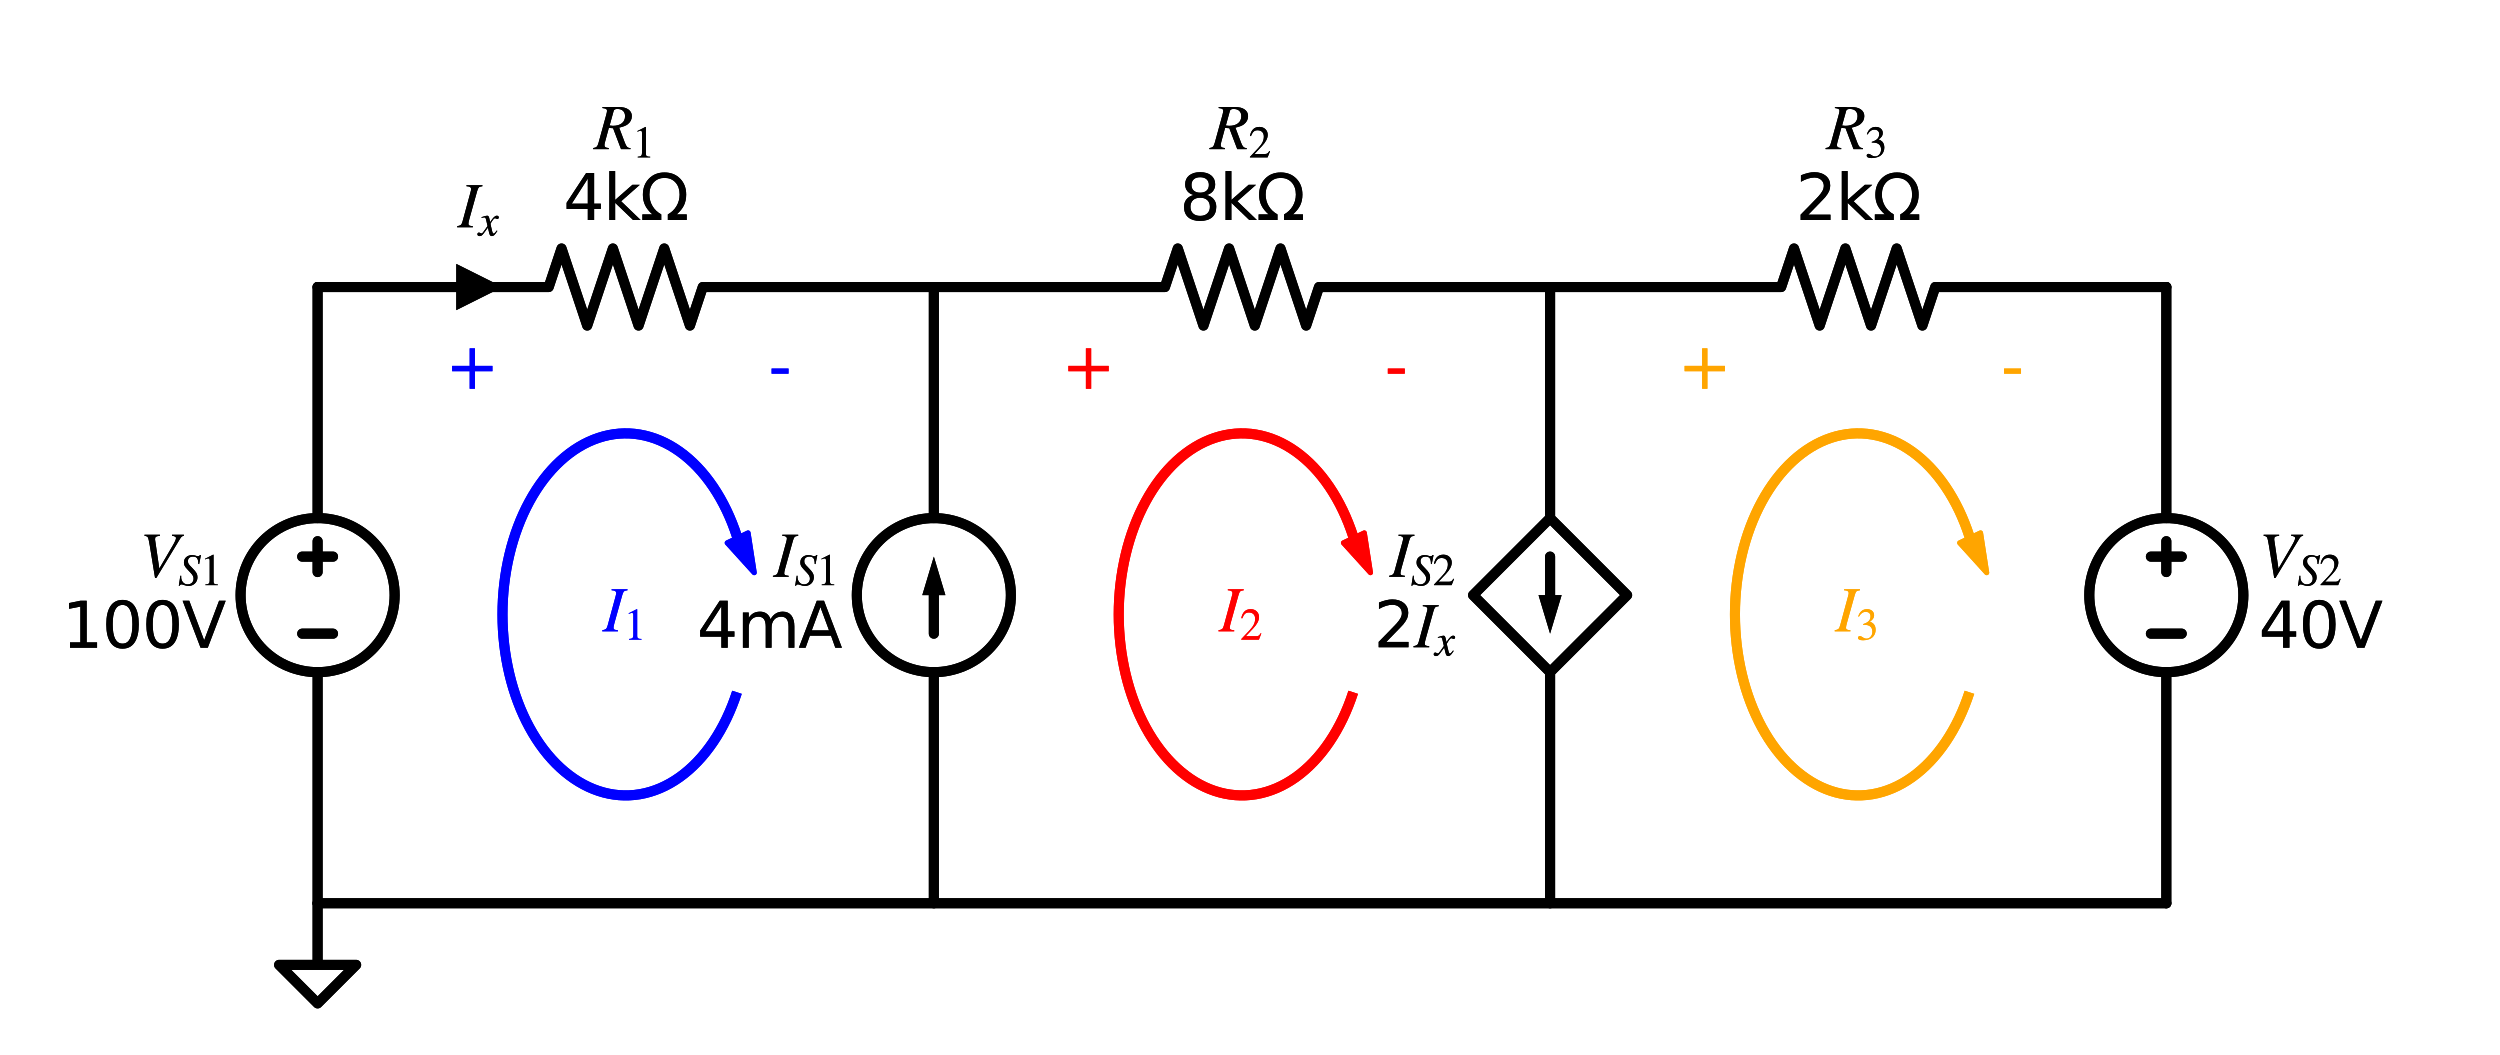 <?xml version="1.0" encoding="utf-8" standalone="no"?>
<!DOCTYPE svg PUBLIC "-//W3C//DTD SVG 1.1//EN"
  "http://www.w3.org/Graphics/SVG/1.1/DTD/svg11.dtd">
<svg xmlns:xlink="http://www.w3.org/1999/xlink" width="496.564pt" height="209.56pt" viewBox="0 0 496.564 209.56" xmlns="http://www.w3.org/2000/svg" version="1.1">
 <defs>
  <style type="text/css">*{stroke-linejoin: round; stroke-linecap: butt}</style>
 </defs>
 <g id="figure_1">
  <g id="patch_1">
   <path d="M 0 209.56 
L 496.564 209.56 
L 496.564 0 
L 0 0 
L 0 209.56 
z
" style="fill: none"/>
  </g>
  <g id="axes_1">
   <g id="patch_2">
    <path d="M 63.086 133.51 
C 67.143 133.51 71.035 131.898 73.905 129.029 
C 76.774 126.16 78.386 122.268 78.386 118.21 
C 78.386 114.152 76.774 110.26 73.905 107.391 
C 71.035 104.522 67.143 102.91 63.086 102.91 
C 59.028 102.91 55.136 104.522 52.267 107.391 
C 49.398 110.26 47.786 114.152 47.786 118.21 
C 47.786 122.268 49.398 126.16 52.267 129.029 
C 55.136 131.898 59.028 133.51 63.086 133.51 
L 63.086 133.51 
z
" clip-path="url(#p5cb26eee8f)" style="fill: none; stroke: #000000; stroke-width: 2; stroke-linejoin: miter"/>
   </g>
   <g id="patch_3">
    <path d="M 430.286 133.51 
C 434.343 133.51 438.235 131.898 441.105 129.029 
C 443.974 126.16 445.586 122.268 445.586 118.21 
C 445.586 114.152 443.974 110.26 441.105 107.391 
C 438.235 104.522 434.343 102.91 430.286 102.91 
C 426.228 102.91 422.336 104.522 419.467 107.391 
C 416.598 110.26 414.986 114.152 414.986 118.21 
C 414.986 122.268 416.598 126.16 419.467 129.029 
C 422.336 131.898 426.228 133.51 430.286 133.51 
L 430.286 133.51 
z
" clip-path="url(#p5cb26eee8f)" style="fill: none; stroke: #000000; stroke-width: 2; stroke-linejoin: miter"/>
   </g>
   <g id="patch_4">
    <path d="M 185.486 133.51 
C 189.543 133.51 193.435 131.898 196.305 129.029 
C 199.174 126.16 200.786 122.268 200.786 118.21 
C 200.786 114.152 199.174 110.26 196.305 107.391 
C 193.435 104.522 189.543 102.91 185.486 102.91 
C 181.428 102.91 177.536 104.522 174.667 107.391 
C 171.798 110.26 170.186 114.152 170.186 118.21 
C 170.186 122.268 171.798 126.16 174.667 129.029 
C 177.536 131.898 181.428 133.51 185.486 133.51 
L 185.486 133.51 
z
" clip-path="url(#p5cb26eee8f)" style="fill: none; stroke: #000000; stroke-width: 2; stroke-linejoin: miter"/>
   </g>
   <g id="patch_5">
    <path d="M 146.383 106.562 
C 145.197 102.907 143.598 99.572 141.655 96.699 
C 139.712 93.825 137.453 91.455 134.972 89.687 
C 132.492 87.919 129.826 86.779 127.086 86.316 
C 124.347 85.853 121.575 86.072 118.885 86.966 
C 116.196 87.859 113.629 89.413 111.292 91.563 
C 108.956 93.712 106.883 96.426 105.162 99.59 
C 103.44 102.753 102.095 106.321 101.184 110.143 
C 100.272 113.965 99.806 117.985 99.806 122.035 
C 99.806 126.085 100.272 130.105 101.184 133.927 
C 102.095 137.749 103.44 141.317 105.162 144.48 
C 106.883 147.644 108.956 150.358 111.292 152.507 
C 113.629 154.657 116.196 156.211 118.885 157.104 
C 121.575 157.998 124.347 158.217 127.086 157.754 
C 129.826 157.291 132.492 156.151 134.972 154.383 
C 137.453 152.615 139.712 150.245 141.655 147.371 
C 143.598 144.498 145.197 141.163 146.383 137.508 
" clip-path="url(#p5cb26eee8f)" style="fill: none; stroke: #0000ff; stroke-width: 2; stroke-linejoin: miter"/>
   </g>
   <g id="patch_6">
    <path d="M 149.807 113.744 
L 144.443 107.826 
L 146.501 106.845 
L 146.369 106.569 
L 146.397 106.556 
L 146.529 106.832 
L 148.586 105.851 
z
" clip-path="url(#p5cb26eee8f)" style="fill: #0000ff; stroke: #0000ff; stroke-linejoin: miter"/>
   </g>
   <g id="patch_7">
    <path d="M 268.783 106.562 
C 267.597 102.907 265.998 99.572 264.055 96.699 
C 262.112 93.825 259.853 91.455 257.372 89.687 
C 254.892 87.919 252.226 86.779 249.486 86.316 
C 246.747 85.853 243.975 86.072 241.285 86.966 
C 238.596 87.859 236.029 89.413 233.692 91.563 
C 231.356 93.712 229.283 96.426 227.562 99.59 
C 225.84 102.753 224.495 106.321 223.584 110.143 
C 222.672 113.965 222.206 117.985 222.206 122.035 
C 222.206 126.085 222.672 130.105 223.584 133.927 
C 224.495 137.749 225.84 141.317 227.562 144.48 
C 229.283 147.644 231.356 150.358 233.692 152.507 
C 236.029 154.657 238.596 156.211 241.285 157.104 
C 243.975 157.998 246.747 158.217 249.486 157.754 
C 252.226 157.291 254.892 156.151 257.372 154.383 
C 259.853 152.615 262.112 150.245 264.055 147.371 
C 265.998 144.498 267.597 141.163 268.783 137.508 
" clip-path="url(#p5cb26eee8f)" style="fill: none; stroke: #ff0000; stroke-width: 2; stroke-linejoin: miter"/>
   </g>
   <g id="patch_8">
    <path d="M 272.207 113.744 
L 266.843 107.826 
L 268.901 106.845 
L 268.769 106.569 
L 268.797 106.556 
L 268.929 106.832 
L 270.986 105.851 
z
" clip-path="url(#p5cb26eee8f)" style="fill: #ff0000; stroke: #ff0000; stroke-linejoin: miter"/>
   </g>
   <g id="patch_9">
    <path d="M 391.183 106.562 
C 389.997 102.907 388.398 99.572 386.455 96.699 
C 384.512 93.825 382.253 91.455 379.772 89.687 
C 377.292 87.919 374.626 86.779 371.886 86.316 
C 369.147 85.853 366.375 86.072 363.685 86.966 
C 360.996 87.859 358.429 89.413 356.092 91.563 
C 353.756 93.712 351.683 96.426 349.962 99.59 
C 348.24 102.753 346.895 106.321 345.984 110.143 
C 345.072 113.965 344.606 117.985 344.606 122.035 
C 344.606 126.085 345.072 130.105 345.984 133.927 
C 346.895 137.749 348.24 141.317 349.962 144.48 
C 351.683 147.644 353.756 150.358 356.092 152.507 
C 358.429 154.657 360.996 156.211 363.685 157.104 
C 366.375 157.998 369.147 158.217 371.886 157.754 
C 374.626 157.291 377.292 156.151 379.772 154.383 
C 382.253 152.615 384.512 150.245 386.455 147.371 
C 388.398 144.498 389.997 141.163 391.183 137.508 
" clip-path="url(#p5cb26eee8f)" style="fill: none; stroke: #ffa500; stroke-width: 2; stroke-linejoin: miter"/>
   </g>
   <g id="patch_10">
    <path d="M 394.607 113.744 
L 389.243 107.826 
L 391.301 106.845 
L 391.169 106.569 
L 391.197 106.556 
L 391.329 106.832 
L 393.386 105.851 
z
" clip-path="url(#p5cb26eee8f)" style="fill: #ffa500; stroke: #ffa500; stroke-linejoin: miter"/>
   </g>
   <g id="patch_11">
    <path d="M 63.086 133.51 
C 67.143 133.51 71.035 131.898 73.905 129.029 
C 76.774 126.16 78.386 122.268 78.386 118.21 
C 78.386 114.152 76.774 110.26 73.905 107.391 
C 71.035 104.522 67.143 102.91 63.086 102.91 
C 59.028 102.91 55.136 104.522 52.267 107.391 
C 49.398 110.26 47.786 114.152 47.786 118.21 
C 47.786 122.268 49.398 126.16 52.267 129.029 
C 55.136 131.898 59.028 133.51 63.086 133.51 
L 63.086 133.51 
z
" clip-path="url(#p5cb26eee8f)" style="fill: none; stroke: #000000; stroke-width: 2; stroke-linejoin: miter"/>
   </g>
   <g id="patch_12">
    <path d="M 430.286 133.51 
C 434.343 133.51 438.235 131.898 441.105 129.029 
C 443.974 126.16 445.586 122.268 445.586 118.21 
C 445.586 114.152 443.974 110.26 441.105 107.391 
C 438.235 104.522 434.343 102.91 430.286 102.91 
C 426.228 102.91 422.336 104.522 419.467 107.391 
C 416.598 110.26 414.986 114.152 414.986 118.21 
C 414.986 122.268 416.598 126.16 419.467 129.029 
C 422.336 131.898 426.228 133.51 430.286 133.51 
L 430.286 133.51 
z
" clip-path="url(#p5cb26eee8f)" style="fill: none; stroke: #000000; stroke-width: 2; stroke-linejoin: miter"/>
   </g>
   <g id="patch_13">
    <path d="M 185.486 133.51 
C 189.543 133.51 193.435 131.898 196.305 129.029 
C 199.174 126.16 200.786 122.268 200.786 118.21 
C 200.786 114.152 199.174 110.26 196.305 107.391 
C 193.435 104.522 189.543 102.91 185.486 102.91 
C 181.428 102.91 177.536 104.522 174.667 107.391 
C 171.798 110.26 170.186 114.152 170.186 118.21 
C 170.186 122.268 171.798 126.16 174.667 129.029 
C 177.536 131.898 181.428 133.51 185.486 133.51 
L 185.486 133.51 
z
" clip-path="url(#p5cb26eee8f)" style="fill: none; stroke: #000000; stroke-width: 2; stroke-linejoin: miter"/>
   </g>
   <g id="patch_14">
    <path d="M 146.383 106.562 
C 145.197 102.907 143.598 99.572 141.655 96.699 
C 139.712 93.825 137.453 91.455 134.972 89.687 
C 132.492 87.919 129.826 86.779 127.086 86.316 
C 124.347 85.853 121.575 86.072 118.885 86.966 
C 116.196 87.859 113.629 89.413 111.292 91.563 
C 108.956 93.712 106.883 96.426 105.162 99.59 
C 103.44 102.753 102.095 106.321 101.184 110.143 
C 100.272 113.965 99.806 117.985 99.806 122.035 
C 99.806 126.085 100.272 130.105 101.184 133.927 
C 102.095 137.749 103.44 141.317 105.162 144.48 
C 106.883 147.644 108.956 150.358 111.292 152.507 
C 113.629 154.657 116.196 156.211 118.885 157.104 
C 121.575 157.998 124.347 158.217 127.086 157.754 
C 129.826 157.291 132.492 156.151 134.972 154.383 
C 137.453 152.615 139.712 150.245 141.655 147.371 
C 143.598 144.498 145.197 141.163 146.383 137.508 
" clip-path="url(#p5cb26eee8f)" style="fill: none; stroke: #0000ff; stroke-width: 2; stroke-linejoin: miter"/>
   </g>
   <g id="patch_15">
    <path d="M 149.807 113.744 
L 144.443 107.826 
L 146.501 106.845 
L 146.369 106.569 
L 146.397 106.556 
L 146.529 106.832 
L 148.586 105.851 
z
" clip-path="url(#p5cb26eee8f)" style="fill: #0000ff; stroke: #0000ff; stroke-linejoin: miter"/>
   </g>
   <g id="patch_16">
    <path d="M 268.783 106.562 
C 267.597 102.907 265.998 99.572 264.055 96.699 
C 262.112 93.825 259.853 91.455 257.372 89.687 
C 254.892 87.919 252.226 86.779 249.486 86.316 
C 246.747 85.853 243.975 86.072 241.285 86.966 
C 238.596 87.859 236.029 89.413 233.692 91.563 
C 231.356 93.712 229.283 96.426 227.562 99.59 
C 225.84 102.753 224.495 106.321 223.584 110.143 
C 222.672 113.965 222.206 117.985 222.206 122.035 
C 222.206 126.085 222.672 130.105 223.584 133.927 
C 224.495 137.749 225.84 141.317 227.562 144.48 
C 229.283 147.644 231.356 150.358 233.692 152.507 
C 236.029 154.657 238.596 156.211 241.285 157.104 
C 243.975 157.998 246.747 158.217 249.486 157.754 
C 252.226 157.291 254.892 156.151 257.372 154.383 
C 259.853 152.615 262.112 150.245 264.055 147.371 
C 265.998 144.498 267.597 141.163 268.783 137.508 
" clip-path="url(#p5cb26eee8f)" style="fill: none; stroke: #ff0000; stroke-width: 2; stroke-linejoin: miter"/>
   </g>
   <g id="patch_17">
    <path d="M 272.207 113.744 
L 266.843 107.826 
L 268.901 106.845 
L 268.769 106.569 
L 268.797 106.556 
L 268.929 106.832 
L 270.986 105.851 
z
" clip-path="url(#p5cb26eee8f)" style="fill: #ff0000; stroke: #ff0000; stroke-linejoin: miter"/>
   </g>
   <g id="patch_18">
    <path d="M 391.183 106.562 
C 389.997 102.907 388.398 99.572 386.455 96.699 
C 384.512 93.825 382.253 91.455 379.772 89.687 
C 377.292 87.919 374.626 86.779 371.886 86.316 
C 369.147 85.853 366.375 86.072 363.685 86.966 
C 360.996 87.859 358.429 89.413 356.092 91.563 
C 353.756 93.712 351.683 96.426 349.962 99.59 
C 348.24 102.753 346.895 106.321 345.984 110.143 
C 345.072 113.965 344.606 117.985 344.606 122.035 
C 344.606 126.085 345.072 130.105 345.984 133.927 
C 346.895 137.749 348.24 141.317 349.962 144.48 
C 351.683 147.644 353.756 150.358 356.092 152.507 
C 358.429 154.657 360.996 156.211 363.685 157.104 
C 366.375 157.998 369.147 158.217 371.886 157.754 
C 374.626 157.291 377.292 156.151 379.772 154.383 
C 382.253 152.615 384.512 150.245 386.455 147.371 
C 388.398 144.498 389.997 141.163 391.183 137.508 
" clip-path="url(#p5cb26eee8f)" style="fill: none; stroke: #ffa500; stroke-width: 2; stroke-linejoin: miter"/>
   </g>
   <g id="patch_19">
    <path d="M 394.607 113.744 
L 389.243 107.826 
L 391.301 106.845 
L 391.169 106.569 
L 391.197 106.556 
L 391.329 106.832 
L 393.386 105.851 
z
" clip-path="url(#p5cb26eee8f)" style="fill: #ffa500; stroke: #ffa500; stroke-linejoin: miter"/>
   </g>
   <g id="line2d_1">
    <path d="M 63.086 179.41 
L 63.086 133.51 
L 63.086 133.51 
M 63.086 102.91 
L 63.086 102.91 
L 63.086 57.01 
" clip-path="url(#p5cb26eee8f)" style="fill: none; stroke: #000000; stroke-width: 2; stroke-linecap: round"/>
   </g>
   <g id="line2d_2">
    <path d="M 66.146 125.86 
L 60.026 125.86 
" clip-path="url(#p5cb26eee8f)" style="fill: none; stroke: #000000; stroke-width: 2; stroke-linecap: round"/>
   </g>
   <g id="line2d_3">
    <path d="M 63.086 113.62 
L 63.086 107.5 
" clip-path="url(#p5cb26eee8f)" style="fill: none; stroke: #000000; stroke-width: 2; stroke-linecap: round"/>
   </g>
   <g id="line2d_4">
    <path d="M 66.146 110.56 
L 60.026 110.56 
" clip-path="url(#p5cb26eee8f)" style="fill: none; stroke: #000000; stroke-width: 2; stroke-linecap: round"/>
   </g>
   <g id="line2d_5">
    <path d="M 63.086 57.01 
L 108.986 57.01 
L 111.536 49.36 
L 116.636 64.66 
L 121.736 49.36 
L 126.836 64.66 
L 131.936 49.36 
L 137.036 64.66 
L 139.586 57.01 
L 185.486 57.01 
" clip-path="url(#p5cb26eee8f)" style="fill: none; stroke: #000000; stroke-width: 2; stroke-linecap: round"/>
   </g>
   <g id="line2d_6">
    <path d="M 185.486 57.01 
L 231.386 57.01 
L 233.936 49.36 
L 239.036 64.66 
L 244.136 49.36 
L 249.236 64.66 
L 254.336 49.36 
L 259.436 64.66 
L 261.986 57.01 
L 307.886 57.01 
" clip-path="url(#p5cb26eee8f)" style="fill: none; stroke: #000000; stroke-width: 2; stroke-linecap: round"/>
   </g>
   <g id="line2d_7">
    <path d="M 307.886 57.01 
L 353.786 57.01 
L 356.336 49.36 
L 361.436 64.66 
L 366.536 49.36 
L 371.636 64.66 
L 376.736 49.36 
L 381.836 64.66 
L 384.386 57.01 
L 430.286 57.01 
" clip-path="url(#p5cb26eee8f)" style="fill: none; stroke: #000000; stroke-width: 2; stroke-linecap: round"/>
   </g>
   <g id="line2d_8">
    <path d="M 430.286 57.01 
L 430.286 102.91 
L 430.286 102.91 
M 430.286 133.51 
L 430.286 133.51 
L 430.286 179.41 
" clip-path="url(#p5cb26eee8f)" style="fill: none; stroke: #000000; stroke-width: 2; stroke-linecap: round"/>
   </g>
   <g id="line2d_9">
    <path d="M 433.346 125.86 
L 427.226 125.86 
" clip-path="url(#p5cb26eee8f)" style="fill: none; stroke: #000000; stroke-width: 2; stroke-linecap: round"/>
   </g>
   <g id="line2d_10">
    <path d="M 430.286 107.5 
L 430.286 113.62 
" clip-path="url(#p5cb26eee8f)" style="fill: none; stroke: #000000; stroke-width: 2; stroke-linecap: round"/>
   </g>
   <g id="line2d_11">
    <path d="M 433.346 110.56 
L 427.226 110.56 
" clip-path="url(#p5cb26eee8f)" style="fill: none; stroke: #000000; stroke-width: 2; stroke-linecap: round"/>
   </g>
   <g id="line2d_12">
    <path d="M 430.286 179.41 
L 246.686 179.41 
L 63.086 179.41 
" clip-path="url(#p5cb26eee8f)" style="fill: none; stroke: #000000; stroke-width: 2; stroke-linecap: round"/>
   </g>
   <g id="line2d_13">
    <path d="M 63.086 179.41 
L 63.086 191.65 
L 55.436 191.65 
L 63.086 199.3 
L 70.736 191.65 
L 63.086 191.65 
" clip-path="url(#p5cb26eee8f)" style="fill: none; stroke: #000000; stroke-width: 2; stroke-linecap: round"/>
   </g>
   <g id="line2d_14">
    <path d="M 185.486 57.01 
L 185.486 102.91 
L 185.486 102.91 
M 185.486 133.51 
L 185.486 133.51 
L 185.486 179.41 
" clip-path="url(#p5cb26eee8f)" style="fill: none; stroke: #000000; stroke-width: 2; stroke-linecap: round"/>
   </g>
   <g id="line2d_15">
    <path d="M 185.486 118.21 
L 185.486 125.86 
" clip-path="url(#p5cb26eee8f)" style="fill: none; stroke: #000000; stroke-width: 2; stroke-linecap: round"/>
   </g>
   <g id="patch_20">
    <path d="M 183.191 118.21 
L 185.486 110.56 
L 187.781 118.21 
z
" clip-path="url(#p5cb26eee8f)"/>
   </g>
   <g id="line2d_16">
    <path d="M 307.886 57.01 
L 307.886 102.91 
L 323.186 118.21 
L 307.886 133.51 
L 292.586 118.21 
L 307.886 102.91 
M 307.886 133.51 
L 307.886 179.41 
" clip-path="url(#p5cb26eee8f)" style="fill: none; stroke: #000000; stroke-width: 2; stroke-linecap: round"/>
   </g>
   <g id="line2d_17">
    <path d="M 307.886 110.56 
L 307.886 118.21 
" clip-path="url(#p5cb26eee8f)" style="fill: none; stroke: #000000; stroke-width: 2; stroke-linecap: round"/>
   </g>
   <g id="patch_21">
    <path d="M 310.181 118.21 
L 307.886 125.86 
L 305.591 118.21 
z
" clip-path="url(#p5cb26eee8f)"/>
   </g>
   <g id="line2d_18">
    <path d="M 63.086 179.41 
L 63.086 133.51 
L 63.086 133.51 
M 63.086 102.91 
L 63.086 102.91 
L 63.086 57.01 
" clip-path="url(#p5cb26eee8f)" style="fill: none; stroke: #000000; stroke-width: 2; stroke-linecap: round"/>
   </g>
   <g id="line2d_19">
    <path d="M 66.146 125.86 
L 60.026 125.86 
" clip-path="url(#p5cb26eee8f)" style="fill: none; stroke: #000000; stroke-width: 2; stroke-linecap: round"/>
   </g>
   <g id="line2d_20">
    <path d="M 63.086 113.62 
L 63.086 107.5 
" clip-path="url(#p5cb26eee8f)" style="fill: none; stroke: #000000; stroke-width: 2; stroke-linecap: round"/>
   </g>
   <g id="line2d_21">
    <path d="M 66.146 110.56 
L 60.026 110.56 
" clip-path="url(#p5cb26eee8f)" style="fill: none; stroke: #000000; stroke-width: 2; stroke-linecap: round"/>
   </g>
   <g id="line2d_22">
    <path d="M 63.086 57.01 
L 108.986 57.01 
L 111.536 49.36 
L 116.636 64.66 
L 121.736 49.36 
L 126.836 64.66 
L 131.936 49.36 
L 137.036 64.66 
L 139.586 57.01 
L 185.486 57.01 
" clip-path="url(#p5cb26eee8f)" style="fill: none; stroke: #000000; stroke-width: 2; stroke-linecap: round"/>
   </g>
   <g id="line2d_23">
    <path d="M 185.486 57.01 
L 231.386 57.01 
L 233.936 49.36 
L 239.036 64.66 
L 244.136 49.36 
L 249.236 64.66 
L 254.336 49.36 
L 259.436 64.66 
L 261.986 57.01 
L 307.886 57.01 
" clip-path="url(#p5cb26eee8f)" style="fill: none; stroke: #000000; stroke-width: 2; stroke-linecap: round"/>
   </g>
   <g id="line2d_24">
    <path d="M 307.886 57.01 
L 353.786 57.01 
L 356.336 49.36 
L 361.436 64.66 
L 366.536 49.36 
L 371.636 64.66 
L 376.736 49.36 
L 381.836 64.66 
L 384.386 57.01 
L 430.286 57.01 
" clip-path="url(#p5cb26eee8f)" style="fill: none; stroke: #000000; stroke-width: 2; stroke-linecap: round"/>
   </g>
   <g id="line2d_25">
    <path d="M 430.286 57.01 
L 430.286 102.91 
L 430.286 102.91 
M 430.286 133.51 
L 430.286 133.51 
L 430.286 179.41 
" clip-path="url(#p5cb26eee8f)" style="fill: none; stroke: #000000; stroke-width: 2; stroke-linecap: round"/>
   </g>
   <g id="line2d_26">
    <path d="M 433.346 125.86 
L 427.226 125.86 
" clip-path="url(#p5cb26eee8f)" style="fill: none; stroke: #000000; stroke-width: 2; stroke-linecap: round"/>
   </g>
   <g id="line2d_27">
    <path d="M 430.286 107.5 
L 430.286 113.62 
" clip-path="url(#p5cb26eee8f)" style="fill: none; stroke: #000000; stroke-width: 2; stroke-linecap: round"/>
   </g>
   <g id="line2d_28">
    <path d="M 433.346 110.56 
L 427.226 110.56 
" clip-path="url(#p5cb26eee8f)" style="fill: none; stroke: #000000; stroke-width: 2; stroke-linecap: round"/>
   </g>
   <g id="line2d_29">
    <path d="M 430.286 179.41 
L 246.686 179.41 
L 63.086 179.41 
" clip-path="url(#p5cb26eee8f)" style="fill: none; stroke: #000000; stroke-width: 2; stroke-linecap: round"/>
   </g>
   <g id="line2d_30">
    <path d="M 63.086 179.41 
L 63.086 191.65 
L 55.436 191.65 
L 63.086 199.3 
L 70.736 191.65 
L 63.086 191.65 
" clip-path="url(#p5cb26eee8f)" style="fill: none; stroke: #000000; stroke-width: 2; stroke-linecap: round"/>
   </g>
   <g id="line2d_31">
    <path d="M 185.486 57.01 
L 185.486 102.91 
L 185.486 102.91 
M 185.486 133.51 
L 185.486 133.51 
L 185.486 179.41 
" clip-path="url(#p5cb26eee8f)" style="fill: none; stroke: #000000; stroke-width: 2; stroke-linecap: round"/>
   </g>
   <g id="line2d_32">
    <path d="M 185.486 118.21 
L 185.486 125.86 
" clip-path="url(#p5cb26eee8f)" style="fill: none; stroke: #000000; stroke-width: 2; stroke-linecap: round"/>
   </g>
   <g id="patch_22">
    <path d="M 183.191 118.21 
L 185.486 110.56 
L 187.781 118.21 
z
" clip-path="url(#p5cb26eee8f)"/>
   </g>
   <g id="line2d_33">
    <path d="M 307.886 57.01 
L 307.886 102.91 
L 323.186 118.21 
L 307.886 133.51 
L 292.586 118.21 
L 307.886 102.91 
M 307.886 133.51 
L 307.886 179.41 
" clip-path="url(#p5cb26eee8f)" style="fill: none; stroke: #000000; stroke-width: 2; stroke-linecap: round"/>
   </g>
   <g id="line2d_34">
    <path d="M 307.886 110.56 
L 307.886 118.21 
" clip-path="url(#p5cb26eee8f)" style="fill: none; stroke: #000000; stroke-width: 2; stroke-linecap: round"/>
   </g>
   <g id="patch_23">
    <path d="M 310.181 118.21 
L 307.886 125.86 
L 305.591 118.21 
z
" clip-path="url(#p5cb26eee8f)"/>
   </g>
   <g id="text_1">
    <g clip-path="url(#p5cb26eee8f)">
     <!-- $V_{S1}$ -->
     <g transform="translate(27.726 114.661)scale(0.125 -0.125)">
      <defs>
       <path id="STIXGeneral-Italic-56" d="M 4403 4179 
L 4403 4077 
Q 4198 4070 4045 3821 
L 1658 -115 
L 1536 -115 
L 1011 3104 
Q 902 3776 828 3910 
Q 755 4045 486 4077 
L 486 4179 
L 2022 4179 
L 2022 4077 
Q 1722 4045 1629 3981 
Q 1536 3917 1536 3750 
Q 1536 3686 1542 3654 
L 1958 819 
L 3302 3123 
Q 3616 3661 3616 3859 
Q 3616 4032 3219 4077 
L 3219 4179 
L 4403 4179 
z
" transform="scale(0.016)"/>
       <path id="STIXGeneral-Italic-53" d="M 3251 4269 
L 2995 2989 
L 2880 3008 
Q 2880 3539 2720 3795 
Q 2560 4051 2118 4051 
Q 1786 4051 1594 3881 
Q 1402 3712 1402 3411 
Q 1402 3168 1504 3005 
Q 1606 2842 2035 2413 
Q 2464 1978 2611 1715 
Q 2758 1453 2758 1133 
Q 2758 589 2390 237 
Q 2022 -115 1466 -115 
Q 1222 -115 800 32 
Q 595 109 499 109 
Q 288 109 224 -96 
L 109 -96 
L 326 1338 
L 454 1325 
Q 442 1267 442 1178 
Q 442 710 701 409 
Q 960 109 1363 109 
Q 1734 109 1968 336 
Q 2202 563 2202 928 
Q 2202 1139 2118 1308 
Q 2035 1478 1818 1715 
L 1568 1984 
Q 1549 2003 1459 2102 
Q 1370 2202 1318 2253 
Q 1030 2560 934 2755 
Q 838 2950 838 3213 
Q 838 3699 1168 3980 
Q 1498 4262 1978 4262 
Q 2310 4262 2522 4173 
Q 2707 4102 2816 4102 
Q 2925 4102 2982 4134 
Q 3040 4166 3104 4269 
L 3251 4269 
z
" transform="scale(0.016)"/>
       <path id="STIXGeneral-Regular-31" d="M 2522 0 
L 755 0 
L 755 96 
Q 1107 115 1235 227 
Q 1363 339 1363 608 
L 1363 3482 
Q 1363 3795 1171 3795 
Q 1082 3795 883 3718 
L 710 3654 
L 710 3744 
L 1856 4326 
L 1914 4307 
L 1914 486 
Q 1914 275 2042 185 
Q 2170 96 2522 96 
L 2522 0 
z
" transform="scale(0.016)"/>
      </defs>
      <use xlink:href="#STIXGeneral-Italic-56" transform="translate(0 0.703)"/>
      <use xlink:href="#STIXGeneral-Italic-53" transform="translate(61.1 -12.525)scale(0.7)"/>
      <use xlink:href="#STIXGeneral-Regular-31" transform="translate(96.1 -12.525)scale(0.7)"/>
     </g>
    </g>
    <g clip-path="url(#p5cb26eee8f)">
     <!-- 100V -->
     <g transform="translate(12.316 128.658)scale(0.125 -0.125)">
      <defs>
       <path id="DejaVuSans-31" d="M 794 531 
L 1825 531 
L 1825 4091 
L 703 3866 
L 703 4441 
L 1819 4666 
L 2450 4666 
L 2450 531 
L 3481 531 
L 3481 0 
L 794 0 
L 794 531 
z
" transform="scale(0.016)"/>
       <path id="DejaVuSans-30" d="M 2034 4250 
Q 1547 4250 1301 3770 
Q 1056 3291 1056 2328 
Q 1056 1369 1301 889 
Q 1547 409 2034 409 
Q 2525 409 2770 889 
Q 3016 1369 3016 2328 
Q 3016 3291 2770 3770 
Q 2525 4250 2034 4250 
z
M 2034 4750 
Q 2819 4750 3233 4129 
Q 3647 3509 3647 2328 
Q 3647 1150 3233 529 
Q 2819 -91 2034 -91 
Q 1250 -91 836 529 
Q 422 1150 422 2328 
Q 422 3509 836 4129 
Q 1250 4750 2034 4750 
z
" transform="scale(0.016)"/>
       <path id="DejaVuSans-56" d="M 1831 0 
L 50 4666 
L 709 4666 
L 2188 738 
L 3669 4666 
L 4325 4666 
L 2547 0 
L 1831 0 
z
" transform="scale(0.016)"/>
      </defs>
      <use xlink:href="#DejaVuSans-31"/>
      <use xlink:href="#DejaVuSans-30" x="63.623"/>
      <use xlink:href="#DejaVuSans-30" x="127.246"/>
      <use xlink:href="#DejaVuSans-56" x="190.869"/>
     </g>
    </g>
   </g>
   <g id="text_2">
    <g clip-path="url(#p5cb26eee8f)">
     <!-- $R_{1}$ -->
     <g transform="translate(117.973 29.703)scale(0.125 -0.125)">
      <defs>
       <path id="STIXGeneral-Italic-52" d="M 845 4179 
L 2458 4179 
Q 3078 4179 3420 3936 
Q 3763 3693 3763 3277 
Q 3763 2778 3341 2458 
Q 3091 2266 2502 2131 
L 3072 627 
Q 3181 333 3299 217 
Q 3418 102 3629 102 
L 3629 0 
L 2688 0 
L 1901 2074 
L 1478 2106 
L 1126 806 
Q 1043 512 1043 403 
Q 1043 256 1126 192 
Q 1210 128 1472 102 
L 1472 0 
L -83 0 
L -83 102 
Q 173 134 278 243 
Q 384 352 461 646 
L 1222 3405 
Q 1299 3699 1299 3808 
Q 1299 3923 1210 3987 
Q 1133 4038 845 4077 
L 845 4179 
z
M 1958 3795 
L 1555 2342 
Q 1754 2310 1882 2310 
Q 2451 2310 2771 2566 
Q 3091 2822 3091 3270 
Q 3091 3603 2892 3795 
Q 2694 3987 2323 3987 
Q 2010 3987 1958 3795 
z
" transform="scale(0.016)"/>
      </defs>
      <use xlink:href="#STIXGeneral-Italic-52" transform="translate(0 0.703)"/>
      <use xlink:href="#STIXGeneral-Regular-31" transform="translate(61.1 -12.525)scale(0.7)"/>
     </g>
    </g>
    <g clip-path="url(#p5cb26eee8f)">
     <!-- 4kΩ -->
     <g transform="translate(111.914 43.7)scale(0.125 -0.125)">
      <defs>
       <path id="DejaVuSans-34" d="M 2419 4116 
L 825 1625 
L 2419 1625 
L 2419 4116 
z
M 2253 4666 
L 3047 4666 
L 3047 1625 
L 3713 1625 
L 3713 1100 
L 3047 1100 
L 3047 0 
L 2419 0 
L 2419 1100 
L 313 1100 
L 313 1709 
L 2253 4666 
z
" transform="scale(0.016)"/>
       <path id="DejaVuSans-6b" d="M 581 4863 
L 1159 4863 
L 1159 1991 
L 2875 3500 
L 3609 3500 
L 1753 1863 
L 3688 0 
L 2938 0 
L 1159 1709 
L 1159 0 
L 581 0 
L 581 4863 
z
" transform="scale(0.016)"/>
       <path id="DejaVuSans-3a9" d="M 4647 556 
L 4647 0 
L 2772 0 
L 2772 556 
Q 3325 859 3634 1378 
Q 3944 1897 3944 2528 
Q 3944 3278 3531 3731 
Q 3119 4184 2444 4184 
Q 1769 4184 1355 3729 
Q 941 3275 941 2528 
Q 941 1897 1250 1378 
Q 1563 859 2119 556 
L 2119 0 
L 244 0 
L 244 556 
L 1241 556 
Q 747 991 519 1456 
Q 294 1922 294 2497 
Q 294 3491 894 4106 
Q 1491 4722 2444 4722 
Q 3391 4722 3994 4106 
Q 4594 3494 4594 2528 
Q 4594 1922 4372 1459 
Q 4150 997 3647 556 
L 4647 556 
z
" transform="scale(0.016)"/>
      </defs>
      <use xlink:href="#DejaVuSans-34"/>
      <use xlink:href="#DejaVuSans-6b" x="63.623"/>
      <use xlink:href="#DejaVuSans-3a9" x="121.533"/>
     </g>
    </g>
   </g>
   <g id="text_3">
    <g clip-path="url(#p5cb26eee8f)">
     <!-- + -->
     <g style="fill: #0000ff" transform="translate(88.448 77.218)scale(0.125 -0.125)">
      <defs>
       <path id="DejaVuSans-2b" d="M 2944 4013 
L 2944 2272 
L 4684 2272 
L 4684 1741 
L 2944 1741 
L 2944 0 
L 2419 0 
L 2419 1741 
L 678 1741 
L 678 2272 
L 2419 2272 
L 2419 4013 
L 2944 4013 
z
" transform="scale(0.016)"/>
      </defs>
      <use xlink:href="#DejaVuSans-2b"/>
     </g>
    </g>
   </g>
   <g id="text_4">
    <g clip-path="url(#p5cb26eee8f)">
     <!-- - -->
     <g style="fill: #0000ff" transform="translate(152.631 77.218)scale(0.125 -0.125)">
      <defs>
       <path id="DejaVuSans-2d" d="M 313 2009 
L 1997 2009 
L 1997 1497 
L 313 1497 
L 313 2009 
z
" transform="scale(0.016)"/>
      </defs>
      <use xlink:href="#DejaVuSans-2d"/>
     </g>
    </g>
   </g>
   <g id="text_5">
    <g clip-path="url(#p5cb26eee8f)">
     <!-- $R_{2}$ -->
     <g transform="translate(240.373 29.703)scale(0.125 -0.125)">
      <defs>
       <path id="STIXGeneral-Regular-32" d="M 3034 877 
L 2688 0 
L 186 0 
L 186 77 
L 1325 1286 
Q 1773 1754 1965 2144 
Q 2157 2534 2157 2950 
Q 2157 3379 1920 3616 
Q 1683 3853 1267 3853 
Q 922 3853 720 3673 
Q 518 3494 326 3021 
L 192 3053 
Q 301 3648 630 3987 
Q 960 4326 1523 4326 
Q 2054 4326 2380 4006 
Q 2707 3686 2707 3200 
Q 2707 2477 1888 1613 
L 832 486 
L 2330 486 
Q 2541 486 2665 569 
Q 2790 653 2944 915 
L 3034 877 
z
" transform="scale(0.016)"/>
      </defs>
      <use xlink:href="#STIXGeneral-Italic-52" transform="translate(0 0.703)"/>
      <use xlink:href="#STIXGeneral-Regular-32" transform="translate(61.1 -12.525)scale(0.7)"/>
     </g>
    </g>
    <g clip-path="url(#p5cb26eee8f)">
     <!-- 8kΩ -->
     <g transform="translate(234.314 43.7)scale(0.125 -0.125)">
      <defs>
       <path id="DejaVuSans-38" d="M 2034 2216 
Q 1584 2216 1326 1975 
Q 1069 1734 1069 1313 
Q 1069 891 1326 650 
Q 1584 409 2034 409 
Q 2484 409 2743 651 
Q 3003 894 3003 1313 
Q 3003 1734 2745 1975 
Q 2488 2216 2034 2216 
z
M 1403 2484 
Q 997 2584 770 2862 
Q 544 3141 544 3541 
Q 544 4100 942 4425 
Q 1341 4750 2034 4750 
Q 2731 4750 3128 4425 
Q 3525 4100 3525 3541 
Q 3525 3141 3298 2862 
Q 3072 2584 2669 2484 
Q 3125 2378 3379 2068 
Q 3634 1759 3634 1313 
Q 3634 634 3220 271 
Q 2806 -91 2034 -91 
Q 1263 -91 848 271 
Q 434 634 434 1313 
Q 434 1759 690 2068 
Q 947 2378 1403 2484 
z
M 1172 3481 
Q 1172 3119 1398 2916 
Q 1625 2713 2034 2713 
Q 2441 2713 2670 2916 
Q 2900 3119 2900 3481 
Q 2900 3844 2670 4047 
Q 2441 4250 2034 4250 
Q 1625 4250 1398 4047 
Q 1172 3844 1172 3481 
z
" transform="scale(0.016)"/>
      </defs>
      <use xlink:href="#DejaVuSans-38"/>
      <use xlink:href="#DejaVuSans-6b" x="63.623"/>
      <use xlink:href="#DejaVuSans-3a9" x="121.533"/>
     </g>
    </g>
   </g>
   <g id="text_6">
    <g clip-path="url(#p5cb26eee8f)">
     <!-- + -->
     <g style="fill: #ff0000" transform="translate(210.848 77.218)scale(0.125 -0.125)">
      <use xlink:href="#DejaVuSans-2b"/>
     </g>
    </g>
   </g>
   <g id="text_7">
    <g clip-path="url(#p5cb26eee8f)">
     <!-- - -->
     <g style="fill: #ff0000" transform="translate(275.031 77.218)scale(0.125 -0.125)">
      <use xlink:href="#DejaVuSans-2d"/>
     </g>
    </g>
   </g>
   <g id="text_8">
    <g clip-path="url(#p5cb26eee8f)">
     <!-- $R_{3}$ -->
     <g transform="translate(362.773 29.703)scale(0.125 -0.125)">
      <defs>
       <path id="STIXGeneral-Regular-33" d="M 390 3264 
L 288 3290 
Q 435 3770 748 4048 
Q 1062 4326 1542 4326 
Q 1990 4326 2265 4083 
Q 2541 3840 2541 3450 
Q 2541 2925 1946 2566 
Q 2298 2413 2477 2227 
Q 2758 1914 2758 1402 
Q 2758 890 2464 506 
Q 2246 211 1840 60 
Q 1434 -90 979 -90 
Q 262 -90 262 275 
Q 262 378 339 442 
Q 416 506 525 506 
Q 685 506 915 339 
Q 1197 141 1466 141 
Q 1818 141 2058 425 
Q 2298 710 2298 1120 
Q 2298 1856 1632 2048 
Q 1434 2112 979 2112 
L 979 2202 
Q 1338 2323 1517 2432 
Q 2035 2726 2035 3290 
Q 2035 3610 1852 3776 
Q 1670 3942 1344 3942 
Q 768 3942 390 3264 
z
" transform="scale(0.016)"/>
      </defs>
      <use xlink:href="#STIXGeneral-Italic-52" transform="translate(0 0.703)"/>
      <use xlink:href="#STIXGeneral-Regular-33" transform="translate(61.1 -12.525)scale(0.7)"/>
     </g>
    </g>
    <g clip-path="url(#p5cb26eee8f)">
     <!-- 2kΩ -->
     <g transform="translate(356.714 43.7)scale(0.125 -0.125)">
      <defs>
       <path id="DejaVuSans-32" d="M 1228 531 
L 3431 531 
L 3431 0 
L 469 0 
L 469 531 
Q 828 903 1448 1529 
Q 2069 2156 2228 2338 
Q 2531 2678 2651 2914 
Q 2772 3150 2772 3378 
Q 2772 3750 2511 3984 
Q 2250 4219 1831 4219 
Q 1534 4219 1204 4116 
Q 875 4013 500 3803 
L 500 4441 
Q 881 4594 1212 4672 
Q 1544 4750 1819 4750 
Q 2544 4750 2975 4387 
Q 3406 4025 3406 3419 
Q 3406 3131 3298 2873 
Q 3191 2616 2906 2266 
Q 2828 2175 2409 1742 
Q 1991 1309 1228 531 
z
" transform="scale(0.016)"/>
      </defs>
      <use xlink:href="#DejaVuSans-32"/>
      <use xlink:href="#DejaVuSans-6b" x="63.623"/>
      <use xlink:href="#DejaVuSans-3a9" x="121.533"/>
     </g>
    </g>
   </g>
   <g id="text_9">
    <g clip-path="url(#p5cb26eee8f)">
     <!-- + -->
     <g style="fill: #ffa500" transform="translate(333.248 77.218)scale(0.125 -0.125)">
      <use xlink:href="#DejaVuSans-2b"/>
     </g>
    </g>
   </g>
   <g id="text_10">
    <g clip-path="url(#p5cb26eee8f)">
     <!-- - -->
     <g style="fill: #ffa500" transform="translate(397.431 77.218)scale(0.125 -0.125)">
      <use xlink:href="#DejaVuSans-2d"/>
     </g>
    </g>
   </g>
   <g id="text_11">
    <g clip-path="url(#p5cb26eee8f)">
     <!-- $V_{S2}$ -->
     <g transform="translate(448.646 114.661)scale(0.125 -0.125)">
      <use xlink:href="#STIXGeneral-Italic-56" transform="translate(0 0.703)"/>
      <use xlink:href="#STIXGeneral-Italic-53" transform="translate(61.1 -12.525)scale(0.7)"/>
      <use xlink:href="#STIXGeneral-Regular-32" transform="translate(96.1 -12.525)scale(0.7)"/>
     </g>
    </g>
    <g clip-path="url(#p5cb26eee8f)">
     <!-- 40V -->
     <g transform="translate(448.646 128.658)scale(0.125 -0.125)">
      <use xlink:href="#DejaVuSans-34"/>
      <use xlink:href="#DejaVuSans-30" x="63.623"/>
      <use xlink:href="#DejaVuSans-56" x="127.246"/>
     </g>
    </g>
   </g>
   <g id="text_12">
    <g clip-path="url(#p5cb26eee8f)">
     <!-- $I_{S1}$ -->
     <g transform="translate(153.626 114.661)scale(0.125 -0.125)">
      <defs>
       <path id="STIXGeneral-Italic-49" d="M 2458 4179 
L 2458 4077 
Q 2189 4045 2102 3961 
Q 2016 3878 1933 3584 
L 1165 838 
Q 1069 499 1069 352 
Q 1069 224 1149 179 
Q 1229 134 1510 102 
L 1510 0 
L -51 0 
L -51 102 
Q 218 154 317 237 
Q 416 320 486 582 
L 1254 3405 
Q 1338 3699 1338 3802 
Q 1338 3930 1235 3997 
Q 1133 4064 877 4077 
L 877 4179 
L 2458 4179 
z
" transform="scale(0.016)"/>
      </defs>
      <use xlink:href="#STIXGeneral-Italic-49" transform="translate(0 0.703)"/>
      <use xlink:href="#STIXGeneral-Italic-53" transform="translate(33.3 -12.525)scale(0.7)"/>
      <use xlink:href="#STIXGeneral-Regular-31" transform="translate(68.3 -12.525)scale(0.7)"/>
     </g>
    </g>
    <g clip-path="url(#p5cb26eee8f)">
     <!-- 4mA -->
     <g transform="translate(138.446 128.658)scale(0.125 -0.125)">
      <defs>
       <path id="DejaVuSans-6d" d="M 3328 2828 
Q 3544 3216 3844 3400 
Q 4144 3584 4550 3584 
Q 5097 3584 5394 3201 
Q 5691 2819 5691 2113 
L 5691 0 
L 5113 0 
L 5113 2094 
Q 5113 2597 4934 2840 
Q 4756 3084 4391 3084 
Q 3944 3084 3684 2787 
Q 3425 2491 3425 1978 
L 3425 0 
L 2847 0 
L 2847 2094 
Q 2847 2600 2669 2842 
Q 2491 3084 2119 3084 
Q 1678 3084 1418 2786 
Q 1159 2488 1159 1978 
L 1159 0 
L 581 0 
L 581 3500 
L 1159 3500 
L 1159 2956 
Q 1356 3278 1631 3431 
Q 1906 3584 2284 3584 
Q 2666 3584 2933 3390 
Q 3200 3197 3328 2828 
z
" transform="scale(0.016)"/>
       <path id="DejaVuSans-41" d="M 2188 4044 
L 1331 1722 
L 3047 1722 
L 2188 4044 
z
M 1831 4666 
L 2547 4666 
L 4325 0 
L 3669 0 
L 3244 1197 
L 1141 1197 
L 716 0 
L 50 0 
L 1831 4666 
z
" transform="scale(0.016)"/>
      </defs>
      <use xlink:href="#DejaVuSans-34"/>
      <use xlink:href="#DejaVuSans-6d" x="63.623"/>
      <use xlink:href="#DejaVuSans-41" x="161.035"/>
     </g>
    </g>
   </g>
   <g id="text_13">
    <g clip-path="url(#p5cb26eee8f)">
     <!-- $I_{S2}$ -->
     <g transform="translate(276.026 114.661)scale(0.125 -0.125)">
      <use xlink:href="#STIXGeneral-Italic-49" transform="translate(0 0.703)"/>
      <use xlink:href="#STIXGeneral-Italic-53" transform="translate(33.3 -12.525)scale(0.7)"/>
      <use xlink:href="#STIXGeneral-Regular-32" transform="translate(68.3 -12.525)scale(0.7)"/>
     </g>
    </g>
    <g clip-path="url(#p5cb26eee8f)">
     <!-- 2$I_x$ -->
     <g transform="translate(272.901 128.658)scale(0.125 -0.125)">
      <defs>
       <path id="STIXGeneral-Italic-78" d="M 1555 2272 
L 1632 1907 
Q 1971 2426 2179 2624 
Q 2387 2822 2598 2822 
Q 2714 2822 2787 2755 
Q 2861 2688 2861 2585 
Q 2861 2483 2800 2419 
Q 2739 2355 2643 2355 
Q 2586 2355 2490 2409 
Q 2394 2464 2310 2464 
Q 2125 2464 1683 1690 
Q 1683 1606 1734 1402 
L 1939 544 
Q 2003 282 2131 282 
Q 2234 282 2432 538 
Q 2451 563 2476 598 
Q 2502 634 2521 662 
Q 2541 691 2566 717 
L 2662 659 
Q 2387 230 2227 80 
Q 2067 -70 1882 -70 
Q 1728 -70 1645 26 
Q 1562 122 1504 365 
L 1318 1126 
L 755 365 
Q 557 96 432 13 
Q 307 -70 147 -70 
Q 0 -70 -86 0 
Q -173 70 -173 198 
Q -173 294 -112 361 
Q -51 429 45 429 
Q 122 429 250 358 
Q 346 301 416 301 
Q 525 301 742 614 
L 1267 1357 
L 1088 2150 
Q 1024 2432 969 2509 
Q 915 2586 794 2586 
Q 717 2586 544 2541 
L 429 2509 
L 410 2611 
L 480 2637 
Q 992 2822 1229 2822 
Q 1350 2822 1420 2707 
Q 1491 2592 1555 2272 
z
" transform="scale(0.016)"/>
      </defs>
      <use xlink:href="#DejaVuSans-32" transform="translate(0 0.781)"/>
      <use xlink:href="#STIXGeneral-Italic-49" transform="translate(63.623 0.781)"/>
      <use xlink:href="#STIXGeneral-Italic-78" transform="translate(96.923 -12.447)scale(0.7)"/>
     </g>
    </g>
   </g>
   <g id="text_14">
    <g clip-path="url(#p5cb26eee8f)">
     <!-- $I_1$ -->
     <g style="fill: #0000ff" transform="translate(119.723 125.484)scale(0.125 -0.125)">
      <use xlink:href="#STIXGeneral-Italic-49" transform="translate(0 0.703)"/>
      <use xlink:href="#STIXGeneral-Regular-31" transform="translate(33.3 -12.525)scale(0.7)"/>
     </g>
    </g>
   </g>
   <g id="text_15">
    <g clip-path="url(#p5cb26eee8f)">
     <!-- $I_2$ -->
     <g style="fill: #ff0000" transform="translate(242.123 125.484)scale(0.125 -0.125)">
      <use xlink:href="#STIXGeneral-Italic-49" transform="translate(0 0.703)"/>
      <use xlink:href="#STIXGeneral-Regular-32" transform="translate(33.3 -12.525)scale(0.7)"/>
     </g>
    </g>
   </g>
   <g id="text_16">
    <g clip-path="url(#p5cb26eee8f)">
     <!-- $I_3$ -->
     <g style="fill: #ffa500" transform="translate(364.523 125.484)scale(0.125 -0.125)">
      <use xlink:href="#STIXGeneral-Italic-49" transform="translate(0 0.703)"/>
      <use xlink:href="#STIXGeneral-Regular-33" transform="translate(33.3 -12.525)scale(0.7)"/>
     </g>
    </g>
   </g>
   <g id="text_17">
    <g clip-path="url(#p5cb26eee8f)">
     <!-- $V_{S1}$ -->
     <g transform="translate(27.726 114.661)scale(0.125 -0.125)">
      <use xlink:href="#STIXGeneral-Italic-56" transform="translate(0 0.703)"/>
      <use xlink:href="#STIXGeneral-Italic-53" transform="translate(61.1 -12.525)scale(0.7)"/>
      <use xlink:href="#STIXGeneral-Regular-31" transform="translate(96.1 -12.525)scale(0.7)"/>
     </g>
    </g>
    <g clip-path="url(#p5cb26eee8f)">
     <!-- 100V -->
     <g transform="translate(12.316 128.658)scale(0.125 -0.125)">
      <use xlink:href="#DejaVuSans-31"/>
      <use xlink:href="#DejaVuSans-30" x="63.623"/>
      <use xlink:href="#DejaVuSans-30" x="127.246"/>
      <use xlink:href="#DejaVuSans-56" x="190.869"/>
     </g>
    </g>
   </g>
   <g id="text_18">
    <g clip-path="url(#p5cb26eee8f)">
     <!-- $R_{1}$ -->
     <g transform="translate(117.973 29.703)scale(0.125 -0.125)">
      <use xlink:href="#STIXGeneral-Italic-52" transform="translate(0 0.703)"/>
      <use xlink:href="#STIXGeneral-Regular-31" transform="translate(61.1 -12.525)scale(0.7)"/>
     </g>
    </g>
    <g clip-path="url(#p5cb26eee8f)">
     <!-- 4kΩ -->
     <g transform="translate(111.914 43.7)scale(0.125 -0.125)">
      <use xlink:href="#DejaVuSans-34"/>
      <use xlink:href="#DejaVuSans-6b" x="63.623"/>
      <use xlink:href="#DejaVuSans-3a9" x="121.533"/>
     </g>
    </g>
   </g>
   <g id="text_19">
    <g clip-path="url(#p5cb26eee8f)">
     <!-- + -->
     <g style="fill: #0000ff" transform="translate(88.448 77.218)scale(0.125 -0.125)">
      <use xlink:href="#DejaVuSans-2b"/>
     </g>
    </g>
   </g>
   <g id="text_20">
    <g clip-path="url(#p5cb26eee8f)">
     <!-- - -->
     <g style="fill: #0000ff" transform="translate(152.631 77.218)scale(0.125 -0.125)">
      <use xlink:href="#DejaVuSans-2d"/>
     </g>
    </g>
   </g>
   <g id="text_21">
    <g clip-path="url(#p5cb26eee8f)">
     <!-- $R_{2}$ -->
     <g transform="translate(240.373 29.703)scale(0.125 -0.125)">
      <use xlink:href="#STIXGeneral-Italic-52" transform="translate(0 0.703)"/>
      <use xlink:href="#STIXGeneral-Regular-32" transform="translate(61.1 -12.525)scale(0.7)"/>
     </g>
    </g>
    <g clip-path="url(#p5cb26eee8f)">
     <!-- 8kΩ -->
     <g transform="translate(234.314 43.7)scale(0.125 -0.125)">
      <use xlink:href="#DejaVuSans-38"/>
      <use xlink:href="#DejaVuSans-6b" x="63.623"/>
      <use xlink:href="#DejaVuSans-3a9" x="121.533"/>
     </g>
    </g>
   </g>
   <g id="text_22">
    <g clip-path="url(#p5cb26eee8f)">
     <!-- + -->
     <g style="fill: #ff0000" transform="translate(210.848 77.218)scale(0.125 -0.125)">
      <use xlink:href="#DejaVuSans-2b"/>
     </g>
    </g>
   </g>
   <g id="text_23">
    <g clip-path="url(#p5cb26eee8f)">
     <!-- - -->
     <g style="fill: #ff0000" transform="translate(275.031 77.218)scale(0.125 -0.125)">
      <use xlink:href="#DejaVuSans-2d"/>
     </g>
    </g>
   </g>
   <g id="text_24">
    <g clip-path="url(#p5cb26eee8f)">
     <!-- $R_{3}$ -->
     <g transform="translate(362.773 29.703)scale(0.125 -0.125)">
      <use xlink:href="#STIXGeneral-Italic-52" transform="translate(0 0.703)"/>
      <use xlink:href="#STIXGeneral-Regular-33" transform="translate(61.1 -12.525)scale(0.7)"/>
     </g>
    </g>
    <g clip-path="url(#p5cb26eee8f)">
     <!-- 2kΩ -->
     <g transform="translate(356.714 43.7)scale(0.125 -0.125)">
      <use xlink:href="#DejaVuSans-32"/>
      <use xlink:href="#DejaVuSans-6b" x="63.623"/>
      <use xlink:href="#DejaVuSans-3a9" x="121.533"/>
     </g>
    </g>
   </g>
   <g id="text_25">
    <g clip-path="url(#p5cb26eee8f)">
     <!-- + -->
     <g style="fill: #ffa500" transform="translate(333.248 77.218)scale(0.125 -0.125)">
      <use xlink:href="#DejaVuSans-2b"/>
     </g>
    </g>
   </g>
   <g id="text_26">
    <g clip-path="url(#p5cb26eee8f)">
     <!-- - -->
     <g style="fill: #ffa500" transform="translate(397.431 77.218)scale(0.125 -0.125)">
      <use xlink:href="#DejaVuSans-2d"/>
     </g>
    </g>
   </g>
   <g id="text_27">
    <g clip-path="url(#p5cb26eee8f)">
     <!-- $V_{S2}$ -->
     <g transform="translate(448.646 114.661)scale(0.125 -0.125)">
      <use xlink:href="#STIXGeneral-Italic-56" transform="translate(0 0.703)"/>
      <use xlink:href="#STIXGeneral-Italic-53" transform="translate(61.1 -12.525)scale(0.7)"/>
      <use xlink:href="#STIXGeneral-Regular-32" transform="translate(96.1 -12.525)scale(0.7)"/>
     </g>
    </g>
    <g clip-path="url(#p5cb26eee8f)">
     <!-- 40V -->
     <g transform="translate(448.646 128.658)scale(0.125 -0.125)">
      <use xlink:href="#DejaVuSans-34"/>
      <use xlink:href="#DejaVuSans-30" x="63.623"/>
      <use xlink:href="#DejaVuSans-56" x="127.246"/>
     </g>
    </g>
   </g>
   <g id="text_28">
    <g clip-path="url(#p5cb26eee8f)">
     <!-- $I_{S1}$ -->
     <g transform="translate(153.626 114.661)scale(0.125 -0.125)">
      <use xlink:href="#STIXGeneral-Italic-49" transform="translate(0 0.703)"/>
      <use xlink:href="#STIXGeneral-Italic-53" transform="translate(33.3 -12.525)scale(0.7)"/>
      <use xlink:href="#STIXGeneral-Regular-31" transform="translate(68.3 -12.525)scale(0.7)"/>
     </g>
    </g>
    <g clip-path="url(#p5cb26eee8f)">
     <!-- 4mA -->
     <g transform="translate(138.446 128.658)scale(0.125 -0.125)">
      <use xlink:href="#DejaVuSans-34"/>
      <use xlink:href="#DejaVuSans-6d" x="63.623"/>
      <use xlink:href="#DejaVuSans-41" x="161.035"/>
     </g>
    </g>
   </g>
   <g id="text_29">
    <g clip-path="url(#p5cb26eee8f)">
     <!-- $I_{S2}$ -->
     <g transform="translate(276.026 114.661)scale(0.125 -0.125)">
      <use xlink:href="#STIXGeneral-Italic-49" transform="translate(0 0.703)"/>
      <use xlink:href="#STIXGeneral-Italic-53" transform="translate(33.3 -12.525)scale(0.7)"/>
      <use xlink:href="#STIXGeneral-Regular-32" transform="translate(68.3 -12.525)scale(0.7)"/>
     </g>
    </g>
    <g clip-path="url(#p5cb26eee8f)">
     <!-- 2$I_x$ -->
     <g transform="translate(272.901 128.658)scale(0.125 -0.125)">
      <use xlink:href="#DejaVuSans-32" transform="translate(0 0.781)"/>
      <use xlink:href="#STIXGeneral-Italic-49" transform="translate(63.623 0.781)"/>
      <use xlink:href="#STIXGeneral-Italic-78" transform="translate(96.923 -12.447)scale(0.7)"/>
     </g>
    </g>
   </g>
   <g id="text_30">
    <g clip-path="url(#p5cb26eee8f)">
     <!-- $I_1$ -->
     <g style="fill: #0000ff" transform="translate(119.723 125.484)scale(0.125 -0.125)">
      <use xlink:href="#STIXGeneral-Italic-49" transform="translate(0 0.703)"/>
      <use xlink:href="#STIXGeneral-Regular-31" transform="translate(33.3 -12.525)scale(0.7)"/>
     </g>
    </g>
   </g>
   <g id="text_31">
    <g clip-path="url(#p5cb26eee8f)">
     <!-- $I_2$ -->
     <g style="fill: #ff0000" transform="translate(242.123 125.484)scale(0.125 -0.125)">
      <use xlink:href="#STIXGeneral-Italic-49" transform="translate(0 0.703)"/>
      <use xlink:href="#STIXGeneral-Regular-32" transform="translate(33.3 -12.525)scale(0.7)"/>
     </g>
    </g>
   </g>
   <g id="text_32">
    <g clip-path="url(#p5cb26eee8f)">
     <!-- $I_3$ -->
     <g style="fill: #ffa500" transform="translate(364.523 125.484)scale(0.125 -0.125)">
      <use xlink:href="#STIXGeneral-Italic-49" transform="translate(0 0.703)"/>
      <use xlink:href="#STIXGeneral-Regular-33" transform="translate(33.3 -12.525)scale(0.7)"/>
     </g>
    </g>
   </g>
   <g id="line2d_35">
    <path d="M 90.626 57.01 
L 90.626 57.01 
" clip-path="url(#p5cb26eee8f)" style="fill: none; stroke: #000000; stroke-width: 2; stroke-linecap: round"/>
   </g>
   <g id="patch_24">
    <path d="M 90.626 52.42 
L 99.806 57.01 
L 90.626 61.6 
z
" clip-path="url(#p5cb26eee8f)"/>
   </g>
   <g id="text_33">
    <g clip-path="url(#p5cb26eee8f)">
     <!-- $I_x$ -->
     <g transform="translate(90.903 45.23)scale(0.125 -0.125)">
      <use xlink:href="#STIXGeneral-Italic-49" transform="translate(0 0.703)"/>
      <use xlink:href="#STIXGeneral-Italic-78" transform="translate(33.3 -12.525)scale(0.7)"/>
     </g>
    </g>
   </g>
   <g id="line2d_36">
    <path d="M 90.626 57.01 
L 90.626 57.01 
" clip-path="url(#p5cb26eee8f)" style="fill: none; stroke: #000000; stroke-width: 2; stroke-linecap: round"/>
   </g>
   <g id="patch_25">
    <path d="M 90.626 52.42 
L 99.806 57.01 
L 90.626 61.6 
z
" clip-path="url(#p5cb26eee8f)"/>
   </g>
   <g id="text_34">
    <g clip-path="url(#p5cb26eee8f)">
     <!-- $I_x$ -->
     <g transform="translate(90.903 45.23)scale(0.125 -0.125)">
      <use xlink:href="#STIXGeneral-Italic-49" transform="translate(0 0.703)"/>
      <use xlink:href="#STIXGeneral-Italic-78" transform="translate(33.3 -12.525)scale(0.7)"/>
     </g>
    </g>
   </g>
  </g>
 </g>
 <defs>
  <clipPath id="p5cb26eee8f">
   <rect x="7.2" y="7.2" width="482.164" height="195.16"/>
  </clipPath>
 </defs>
</svg>
